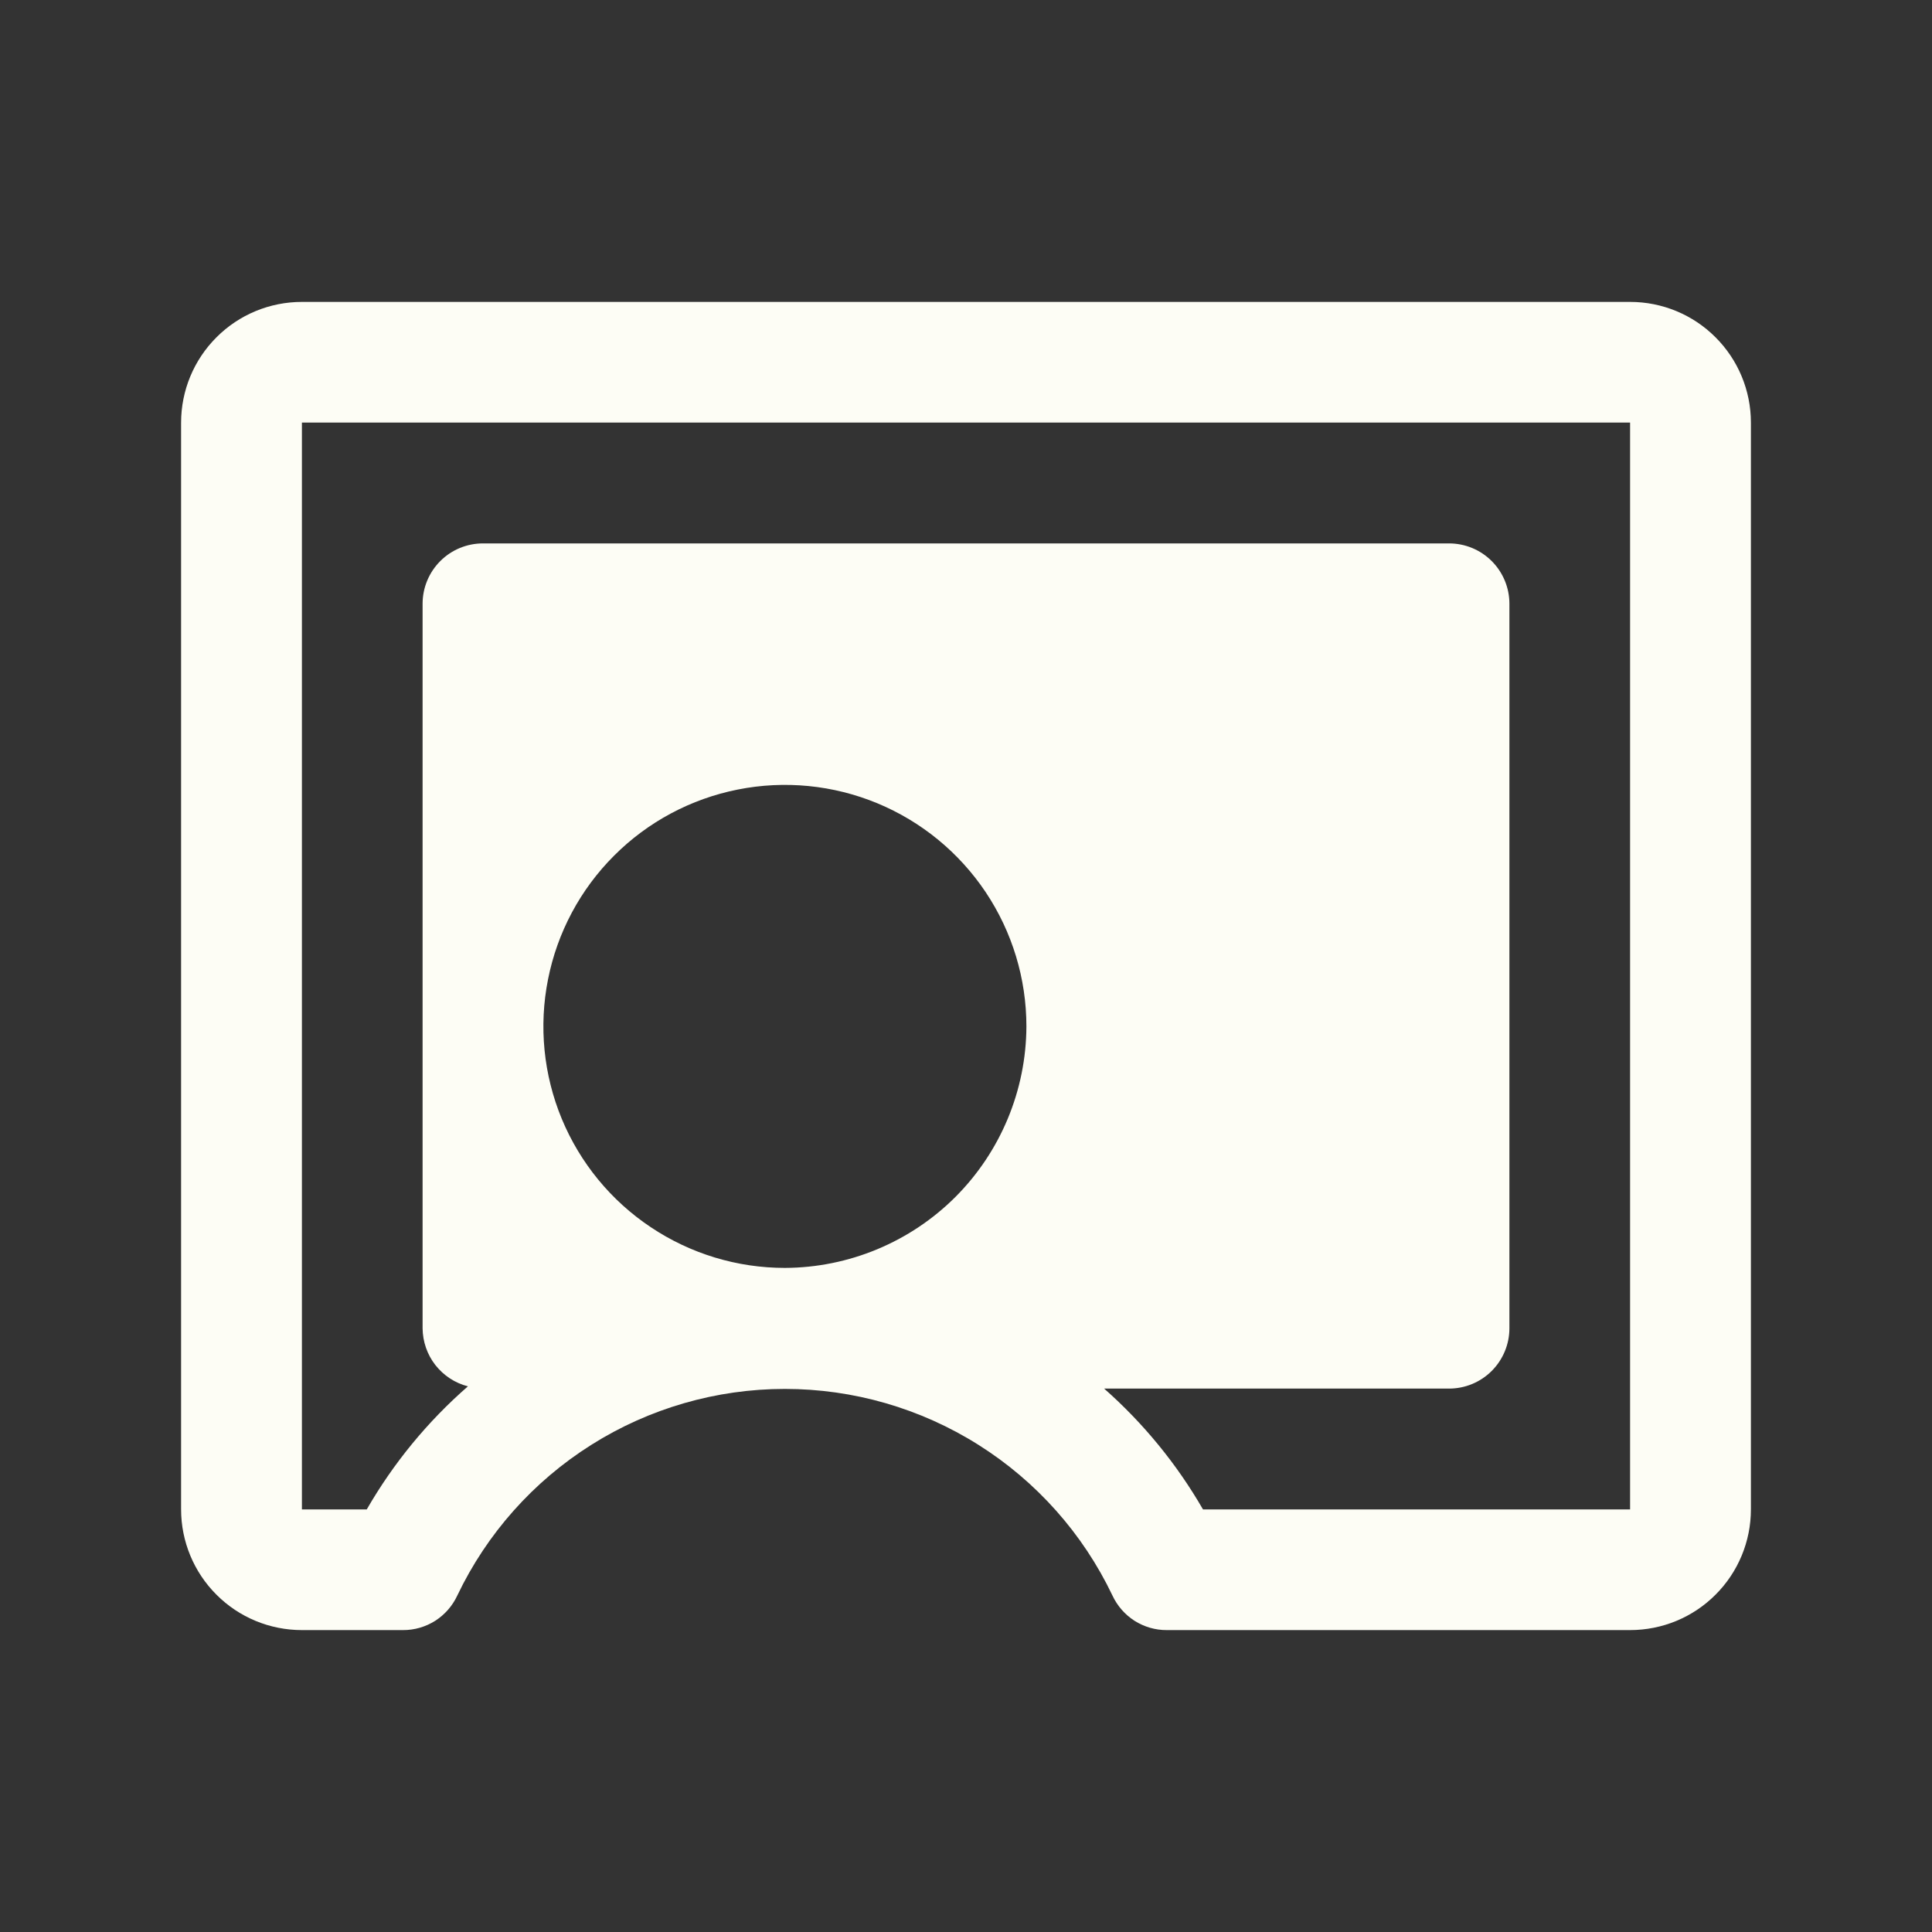 <svg width="30" height="30" viewBox="0 0 30 30" fill="none" xmlns="http://www.w3.org/2000/svg">
<rect x="0" y="0" width="30" height="30" fill="#333333" stroke="none"/>
<path d="M25.312 4.688H4.688C4.19 4.688 3.713 4.885 3.362 5.237C3.01 5.588 2.812 6.065 2.812 6.562V23.438C2.812 23.935 3.01 24.412 3.362 24.763C3.713 25.115 4.19 25.312 4.688 25.312H6.258C6.435 25.313 6.609 25.262 6.759 25.167C6.908 25.071 7.027 24.935 7.102 24.773C7.56 23.814 8.281 23.003 9.181 22.436C10.081 21.868 11.124 21.567 12.188 21.567C13.251 21.567 14.294 21.868 15.194 22.436C16.094 23.003 16.815 23.814 17.273 24.773C17.348 24.935 17.467 25.071 17.616 25.167C17.766 25.262 17.94 25.313 18.117 25.312H25.312C25.81 25.312 26.287 25.115 26.638 24.763C26.99 24.412 27.188 23.935 27.188 23.438V6.562C27.188 6.065 26.99 5.588 26.638 5.237C26.287 4.885 25.81 4.688 25.312 4.688ZM12.188 19.688C11.446 19.688 10.721 19.468 10.104 19.055C9.487 18.643 9.007 18.058 8.723 17.373C8.439 16.687 8.365 15.933 8.51 15.206C8.654 14.479 9.011 13.81 9.536 13.286C10.06 12.761 10.729 12.404 11.456 12.26C12.183 12.115 12.937 12.189 13.623 12.473C14.308 12.757 14.893 13.237 15.306 13.854C15.718 14.471 15.938 15.196 15.938 15.938C15.934 16.931 15.538 17.883 14.836 18.586C14.133 19.288 13.181 19.684 12.188 19.688ZM25.312 23.438H18.68C18.273 22.733 17.755 22.1 17.145 21.562H22.5C22.749 21.562 22.987 21.464 23.163 21.288C23.339 21.112 23.438 20.874 23.438 20.625V9.375C23.438 9.126 23.339 8.888 23.163 8.712C22.987 8.536 22.749 8.438 22.5 8.438H7.5C7.251 8.438 7.013 8.536 6.837 8.712C6.661 8.888 6.562 9.126 6.562 9.375V20.625C6.564 20.832 6.633 21.033 6.76 21.196C6.888 21.359 7.065 21.476 7.266 21.527C6.64 22.073 6.11 22.718 5.695 23.438H4.688V6.562H25.312V23.438Z" fill="#FDFDF5"/>
</svg>
